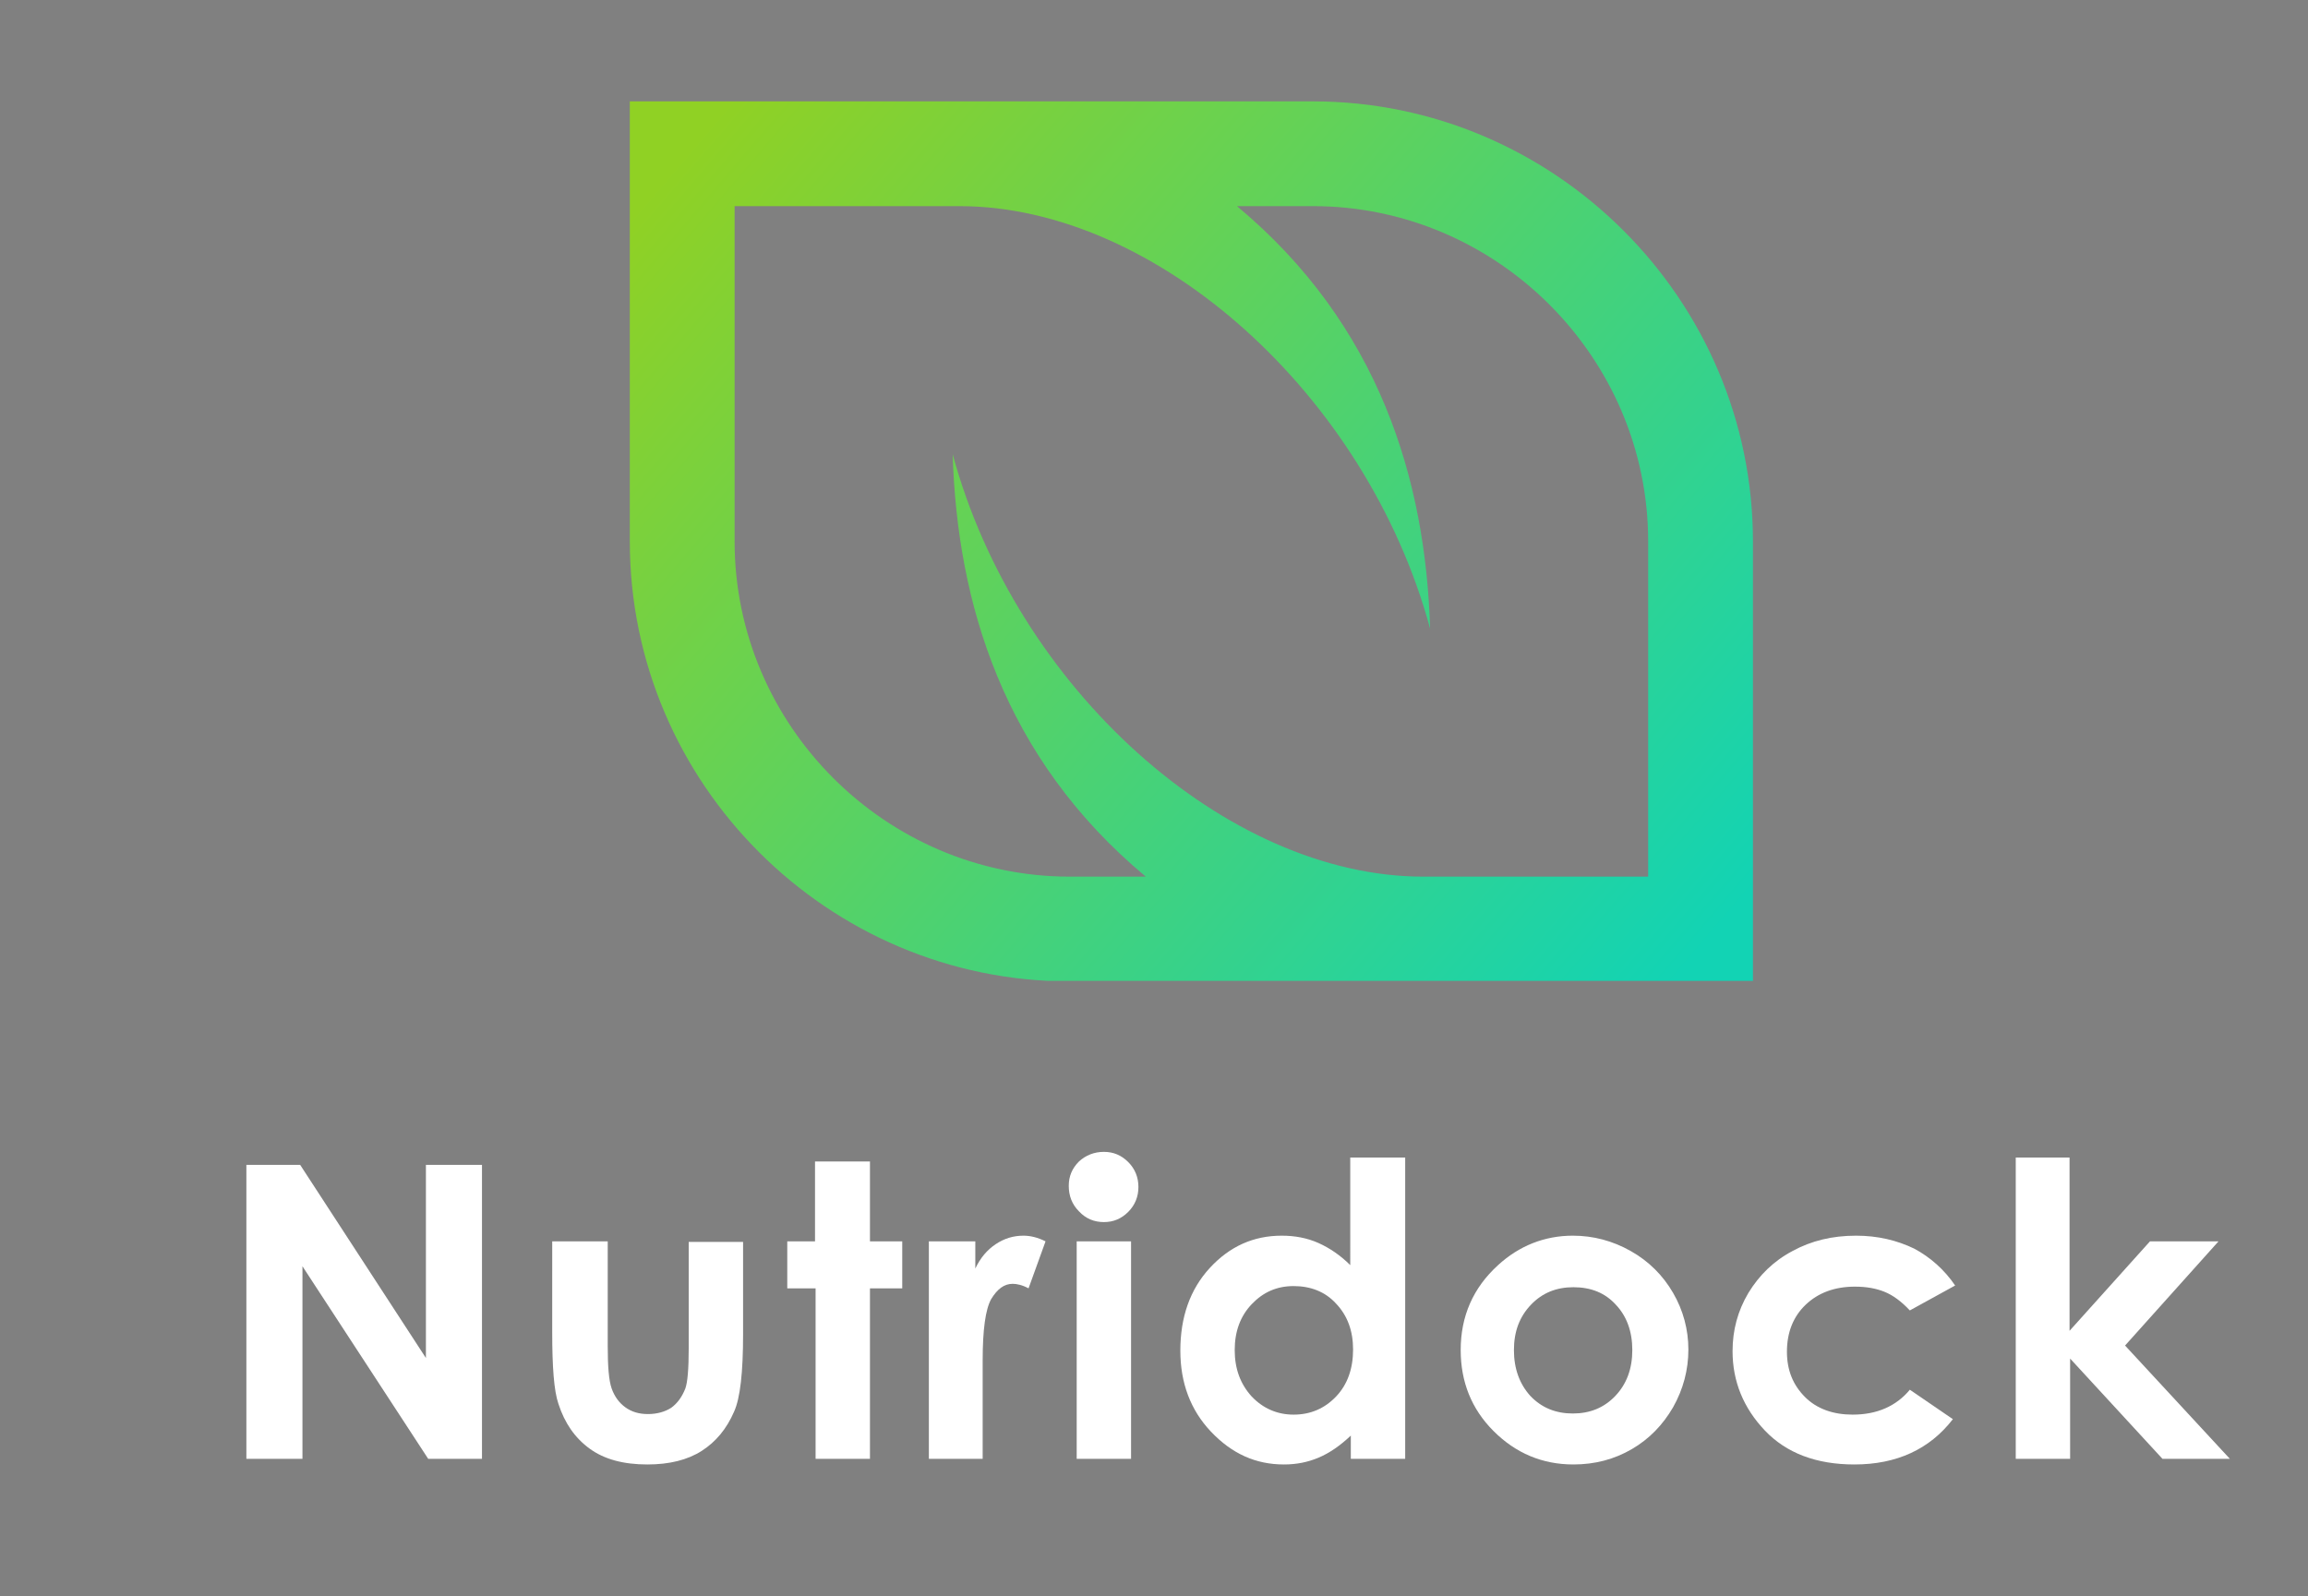 <?xml version="1.0" encoding="utf-8"?>
<!-- Generator: Adobe Illustrator 24.0.1, SVG Export Plug-In . SVG Version: 6.00 Build 0)  -->
<svg version="1.1" id="Layer_1" xmlns="http://www.w3.org/2000/svg" xmlns:xlink="http://www.w3.org/1999/xlink" x="0px" y="0px"
	 viewBox="0 0 407.5 281.9" style="enable-background:new 0 0 407.5 281.9;" xml:space="preserve">
<rect x="0" y="0" width="407.5" height="281.9" fill="#808080" stroke="none"/>
<style type="text/css">
	.st0{fill-rule:evenodd;clip-rule:evenodd;fill:#1C2A39;}
	.st1{clip-path:url(#SVGID_2_);fill:url(#SVGID_3_);}
	.st2{fill:#FFFFFF;}
	.st3{clip-path:url(#SVGID_5_);fill:url(#SVGID_6_);}
	.st4{clip-path:url(#SVGID_8_);fill:url(#SVGID_9_);}
	.st5{clip-path:url(#SVGID_11_);fill:url(#SVGID_12_);}
</style>
<rect x="938.1" y="-840" class="st0" width="691" height="691"/>
<rect x="-290.9" y="-840" class="st0" width="1019" height="691"/>
<g>
	<g>
		<defs>
			<path id="SVGID_1_" d="M129.7-596.2v59.2c0,32.5,26.7,59.2,59.2,59.2h13.4c-25.2-21-33.3-48.4-34.1-74.6
				c11.2,41.3,48.3,74.6,83.1,74.6H291v-59.2c0-32.5-26.7-59.2-59.2-59.2h-13.4c25.2,21,33.3,48.4,34.1,74.6
				c-11.2-41.3-48.3-74.6-83.1-74.6H129.7z M111.2-614.7h120.6c42.7,0,77.7,35,77.7,77.7v77.7H188.9c-42.7,0-77.7-34.9-77.7-77.7
				V-614.7z"/>
		</defs>
		<clipPath id="SVGID_2_">
			<use xlink:href="#SVGID_1_"  style="overflow:visible;"/>
		</clipPath>
		<linearGradient id="SVGID_3_" gradientUnits="userSpaceOnUse" x1="298.042" y1="-462.227" x2="124.668" y2="-610.142">
			<stop  offset="0" style="stop-color:#12D3B4"/>
			<stop  offset="1" style="stop-color:#90D124"/>
		</linearGradient>
		<rect x="111.2" y="-614.7" class="st1" width="198.3" height="155.3"/>
	</g>
	<g>
		<path class="st2" d="M43.6-427H53l22.2,34.1V-427h9.9v51.9h-9.5l-22.2-34v34h-9.9V-427z"/>
	</g>
	<g>
		<path class="st2" d="M97.6-413.5h9.7v18.5c0,3.6,0.2,6.1,0.7,7.5c0.5,1.4,1.3,2.5,2.4,3.3c1.1,0.8,2.4,1.2,4,1.2
			c1.6,0,3-0.4,4.1-1.1c1.1-0.8,1.9-1.9,2.5-3.4c0.4-1.1,0.6-3.5,0.6-7.1v-18.8h9.6v16.3c0,6.7-0.5,11.3-1.6,13.7
			c-1.3,3-3.2,5.3-5.7,6.9c-2.5,1.6-5.7,2.4-9.6,2.4c-4.2,0-7.6-0.9-10.2-2.8c-2.6-1.9-4.4-4.5-5.5-7.9c-0.8-2.3-1.1-6.6-1.1-12.7
			V-413.5z"/>
	</g>
	<g>
		<path class="st2" d="M144-427.6h9.6v14.1h5.7v8.3h-5.7v30.1H144v-30.1H139v-8.3h4.9V-427.6z"/>
	</g>
	<g>
		<path class="st2" d="M164-413.5h8.2v4.8c0.9-1.9,2.1-3.3,3.6-4.3c1.5-1,3.1-1.5,4.9-1.5c1.2,0,2.5,0.3,3.9,1l-3,8.3
			c-1.1-0.6-2.1-0.8-2.8-0.8c-1.5,0-2.7,0.9-3.8,2.7c-1,1.8-1.5,5.4-1.5,10.8l0,1.9v15.5H164V-413.5z"/>
	</g>
	<g>
		<path class="st2" d="M194.9-429.3c1.7,0,3.1,0.6,4.3,1.8c1.2,1.2,1.8,2.7,1.8,4.4c0,1.7-0.6,3.2-1.8,4.4c-1.2,1.2-2.6,1.8-4.3,1.8
			c-1.7,0-3.2-0.6-4.4-1.9c-1.2-1.2-1.8-2.7-1.8-4.5c0-1.7,0.6-3.1,1.8-4.3C191.7-428.7,193.2-429.3,194.9-429.3z M190.1-413.5h9.6
			v38.4h-9.6V-413.5z"/>
	</g>
	<g>
		<path class="st2" d="M238.5-428.3h9.6v53.2h-9.6v-4.1c-1.9,1.8-3.8,3.1-5.7,3.9c-1.9,0.8-3.9,1.2-6.1,1.2c-5,0-9.2-1.9-12.9-5.8
			c-3.6-3.8-5.4-8.6-5.4-14.3c0-5.9,1.7-10.8,5.2-14.6c3.5-3.8,7.7-5.7,12.7-5.7c2.3,0,4.5,0.4,6.5,1.3c2,0.9,3.9,2.2,5.6,3.9
			V-428.3z M228.4-405.6c-3,0-5.4,1.1-7.4,3.2c-2,2.1-3,4.8-3,8.1c0,3.3,1,6,3,8.2c2,2.1,4.5,3.2,7.4,3.2c3,0,5.5-1.1,7.5-3.2
			c2-2.1,3-4.9,3-8.3c0-3.3-1-6-3-8.1C234-404.5,231.4-405.6,228.4-405.6z"/>
	</g>
	<g>
		<path class="st2" d="M277.7-414.5c3.6,0,7,0.9,10.2,2.7c3.2,1.8,5.7,4.3,7.5,7.4c1.8,3.1,2.7,6.5,2.7,10c0,3.6-0.9,7-2.7,10.2
			c-1.8,3.1-4.2,5.6-7.3,7.4c-3.1,1.8-6.5,2.7-10.3,2.7c-5.5,0-10.2-2-14.1-5.9c-3.9-3.9-5.8-8.7-5.8-14.3c0-6,2.2-11,6.6-15
			C268.2-412.7,272.7-414.5,277.7-414.5z M277.8-405.4c-3,0-5.5,1-7.5,3.1c-2,2.1-3,4.7-3,8c0,3.3,1,6,2.9,8.1
			c2,2.1,4.5,3.1,7.5,3.1c3,0,5.5-1,7.5-3.1c2-2.1,3-4.8,3-8.1c0-3.3-1-6-2.9-8C283.4-404.4,280.9-405.4,277.8-405.4z"/>
	</g>
	<g>
		<path class="st2" d="M345.2-405.7l-8,4.4c-1.5-1.6-3-2.7-4.5-3.3s-3.2-0.9-5.2-0.9c-3.6,0-6.5,1.1-8.7,3.2
			c-2.2,2.1-3.3,4.9-3.3,8.3c0,3.3,1.1,5.9,3.2,8c2.1,2.1,5,3.1,8.4,3.1c4.3,0,7.7-1.5,10.1-4.4l7.6,5.2c-4.1,5.3-9.9,8-17.4,8
			c-6.7,0-12-2-15.8-6c-3.8-4-5.7-8.7-5.7-14c0-3.7,0.9-7.1,2.8-10.3c1.9-3.1,4.4-5.6,7.8-7.4c3.3-1.8,7-2.7,11.2-2.7
			c3.8,0,7.2,0.8,10.3,2.3C340.8-410.7,343.3-408.5,345.2-405.7z"/>
	</g>
	<g>
		<path class="st2" d="M355.8-428.3h9.6v30.6l14.2-15.8h12.1l-16.5,18.4l18.5,20h-11.9l-16.3-17.7v17.7h-9.6V-428.3z"/>
	</g>
</g>
<g>
	<g>
		<defs>
			<path id="SVGID_4_" d="M129.7,36.4v59.2c0,32.5,26.7,59.2,59.2,59.2h13.4c-25.2-21-33.3-48.4-34.1-74.6
				c11.2,41.3,48.3,74.6,83.1,74.6H291V95.6c0-32.5-26.7-59.2-59.2-59.2h-13.4c25.2,21,33.3,48.4,34.1,74.6
				c-11.2-41.3-48.3-74.6-83.1-74.6H129.7z M111.2,17.9h120.6c42.7,0,77.7,35,77.7,77.7v77.7H188.9c-42.7,0-77.7-34.9-77.7-77.7
				V17.9z"/>
		</defs>
		<clipPath id="SVGID_5_">
			<use xlink:href="#SVGID_4_"  style="overflow:visible;"/>
		</clipPath>
		<linearGradient id="SVGID_6_" gradientUnits="userSpaceOnUse" x1="298.042" y1="170.454" x2="124.668" y2="22.538">
			<stop  offset="0" style="stop-color:#12D3B4"/>
			<stop  offset="1" style="stop-color:#90D124"/>
		</linearGradient>
		<rect x="111.2" y="17.9" class="st3" width="198.3" height="155.3"/>
	</g>
	<g>
		<path class="st2" d="M43.6,205.7H53l22.2,34.1v-34.1h9.9v51.9h-9.5l-22.2-34v34h-9.9V205.7z"/>
	</g>
	<g>
		<path class="st2" d="M97.6,219.2h9.7v18.5c0,3.6,0.2,6.1,0.7,7.5c0.5,1.4,1.3,2.5,2.4,3.3c1.1,0.8,2.4,1.2,4,1.2
			c1.6,0,3-0.4,4.1-1.1c1.1-0.8,1.9-1.9,2.5-3.4c0.4-1.1,0.6-3.5,0.6-7.1v-18.8h9.6v16.3c0,6.7-0.5,11.3-1.6,13.7
			c-1.3,3-3.2,5.3-5.7,6.9c-2.5,1.6-5.7,2.4-9.6,2.4c-4.2,0-7.6-0.9-10.2-2.8c-2.6-1.9-4.4-4.5-5.5-7.9c-0.8-2.3-1.1-6.6-1.1-12.7
			V219.2z"/>
	</g>
	<g>
		<path class="st2" d="M144,205.1h9.6v14.1h5.7v8.3h-5.7v30.1H144v-30.1H139v-8.3h4.9V205.1z"/>
	</g>
	<g>
		<path class="st2" d="M164,219.2h8.2v4.8c0.9-1.9,2.1-3.3,3.6-4.3c1.5-1,3.1-1.5,4.9-1.5c1.2,0,2.5,0.3,3.9,1l-3,8.3
			c-1.1-0.6-2.1-0.8-2.8-0.8c-1.5,0-2.7,0.9-3.8,2.7c-1,1.8-1.5,5.4-1.5,10.8l0,1.9v15.5H164V219.2z"/>
	</g>
	<g>
		<path class="st2" d="M194.9,203.4c1.7,0,3.1,0.6,4.3,1.8c1.2,1.2,1.8,2.7,1.8,4.4c0,1.7-0.6,3.2-1.8,4.4c-1.2,1.2-2.6,1.8-4.3,1.8
			c-1.7,0-3.2-0.6-4.4-1.9c-1.2-1.2-1.8-2.7-1.8-4.5c0-1.7,0.6-3.1,1.8-4.3C191.7,204,193.2,203.4,194.9,203.4z M190.1,219.2h9.6
			v38.4h-9.6V219.2z"/>
	</g>
	<g>
		<path class="st2" d="M238.5,204.4h9.6v53.2h-9.6v-4.1c-1.9,1.8-3.8,3.1-5.7,3.9c-1.9,0.8-3.9,1.2-6.1,1.2c-5,0-9.2-1.9-12.9-5.8
			c-3.6-3.8-5.4-8.6-5.4-14.3c0-5.9,1.7-10.8,5.2-14.6c3.5-3.8,7.7-5.7,12.7-5.7c2.3,0,4.5,0.4,6.5,1.3c2,0.9,3.9,2.2,5.6,3.9V204.4
			z M228.4,227.1c-3,0-5.4,1.1-7.4,3.2c-2,2.1-3,4.8-3,8.1c0,3.3,1,6,3,8.2c2,2.1,4.5,3.2,7.4,3.2c3,0,5.5-1.1,7.5-3.2
			c2-2.1,3-4.9,3-8.3c0-3.3-1-6-3-8.1C234,228.1,231.4,227.1,228.4,227.1z"/>
	</g>
	<g>
		<path class="st2" d="M277.7,218.2c3.6,0,7,0.9,10.2,2.7c3.2,1.8,5.7,4.3,7.5,7.4c1.8,3.1,2.7,6.5,2.7,10c0,3.6-0.9,7-2.7,10.2
			c-1.8,3.1-4.2,5.6-7.3,7.4c-3.1,1.8-6.5,2.7-10.3,2.7c-5.5,0-10.2-2-14.1-5.9c-3.9-3.9-5.8-8.7-5.8-14.3c0-6,2.2-11,6.6-15
			C268.2,220,272.7,218.2,277.7,218.2z M277.8,227.3c-3,0-5.5,1-7.5,3.1c-2,2.1-3,4.7-3,8c0,3.3,1,6,2.9,8.1c2,2.1,4.5,3.1,7.5,3.1
			c3,0,5.5-1,7.5-3.1c2-2.1,3-4.8,3-8.1c0-3.3-1-6-2.9-8C283.4,228.3,280.9,227.3,277.8,227.3z"/>
	</g>
	<g>
		<path class="st2" d="M345.2,227l-8,4.4c-1.5-1.6-3-2.7-4.5-3.3c-1.5-0.6-3.2-0.9-5.2-0.9c-3.6,0-6.5,1.1-8.7,3.2
			c-2.2,2.1-3.3,4.9-3.3,8.3c0,3.3,1.1,5.9,3.2,8c2.1,2.1,5,3.1,8.4,3.1c4.3,0,7.7-1.5,10.1-4.4l7.6,5.2c-4.1,5.3-9.9,8-17.4,8
			c-6.7,0-12-2-15.8-6c-3.8-4-5.7-8.7-5.7-14c0-3.7,0.9-7.1,2.8-10.3c1.9-3.1,4.4-5.6,7.8-7.4c3.3-1.8,7-2.7,11.2-2.7
			c3.8,0,7.2,0.8,10.3,2.3C340.8,222,343.3,224.2,345.2,227z"/>
	</g>
	<g>
		<path class="st2" d="M355.8,204.4h9.6V235l14.2-15.8h12.1l-16.5,18.4l18.5,20h-11.9l-16.3-17.7v17.7h-9.6V204.4z"/>
	</g>
</g>
<g>
	<g>
		<defs>
			<path id="SVGID_7_" d="M1197.7-606.8v59.2c0,32.5,26.7,59.2,59.2,59.2h13.4c-25.2-21-33.3-48.4-34.1-74.6
				c11.2,41.3,48.3,74.6,83.1,74.6h39.7v-59.2c0-32.5-26.7-59.2-59.2-59.2h-13.4c25.2,21,33.3,48.4,34.1,74.6
				c-11.2-41.3-48.3-74.6-83.1-74.6H1197.7z M1179.2-625.3h120.6c42.7,0,77.7,35,77.7,77.7v77.7h-120.6c-42.7,0-77.7-34.9-77.7-77.7
				V-625.3z"/>
		</defs>
		<clipPath id="SVGID_8_">
			<use xlink:href="#SVGID_7_"  style="overflow:visible;"/>
		</clipPath>
		<linearGradient id="SVGID_9_" gradientUnits="userSpaceOnUse" x1="1366.058" y1="-472.825" x2="1192.684" y2="-620.741">
			<stop  offset="0" style="stop-color:#12D3B4"/>
			<stop  offset="1" style="stop-color:#90D124"/>
		</linearGradient>
		<rect x="1179.2" y="-625.3" class="st4" width="198.3" height="155.3"/>
	</g>
	<g>
		<path class="st2" d="M1111.6-437.6h9.5l22.2,34.1v-34.1h9.9v51.9h-9.5l-22.2-34v34h-9.9V-437.6z"/>
	</g>
	<g>
		<path class="st2" d="M1165.7-424.1h9.7v18.5c0,3.6,0.2,6.1,0.7,7.5c0.5,1.4,1.3,2.5,2.4,3.3c1.1,0.8,2.4,1.2,4,1.2s3-0.4,4.1-1.1
			c1.1-0.8,1.9-1.9,2.5-3.4c0.4-1.1,0.6-3.5,0.6-7.1v-18.8h9.6v16.2c0,6.7-0.5,11.3-1.6,13.7c-1.3,3-3.2,5.3-5.7,6.9
			s-5.7,2.4-9.6,2.4c-4.2,0-7.6-0.9-10.2-2.8c-2.6-1.9-4.4-4.5-5.5-7.9c-0.8-2.3-1.1-6.6-1.1-12.7V-424.1z"/>
	</g>
	<g>
		<path class="st2" d="M1212-438.2h9.6v14.1h5.7v8.3h-5.7v30.1h-9.6v-30.1h-4.9v-8.3h4.9V-438.2z"/>
	</g>
	<g>
		<path class="st2" d="M1232-424.1h8.2v4.8c0.9-1.9,2.1-3.3,3.6-4.3c1.5-1,3.1-1.5,4.9-1.5c1.2,0,2.5,0.3,3.9,1l-3,8.3
			c-1.1-0.6-2.1-0.8-2.8-0.8c-1.5,0-2.7,0.9-3.8,2.7c-1,1.8-1.5,5.4-1.5,10.8l0,1.9v15.5h-9.6V-424.1z"/>
	</g>
	<g>
		<path class="st2" d="M1262.9-439.9c1.7,0,3.1,0.6,4.3,1.8c1.2,1.2,1.8,2.7,1.8,4.4c0,1.7-0.6,3.2-1.8,4.4
			c-1.2,1.2-2.6,1.8-4.3,1.8c-1.7,0-3.2-0.6-4.4-1.9c-1.2-1.2-1.8-2.7-1.8-4.5c0-1.7,0.6-3.1,1.8-4.3
			C1259.8-439.3,1261.2-439.9,1262.9-439.9z M1258.1-424.1h9.6v38.4h-9.6V-424.1z"/>
	</g>
	<g>
		<path class="st2" d="M1306.5-438.9h9.6v53.2h-9.6v-4.1c-1.9,1.8-3.8,3.1-5.7,3.9c-1.9,0.8-3.9,1.2-6.1,1.2c-5,0-9.2-1.9-12.9-5.8
			c-3.6-3.8-5.4-8.6-5.4-14.3c0-5.9,1.7-10.8,5.2-14.6c3.5-3.8,7.7-5.7,12.7-5.7c2.3,0,4.5,0.4,6.5,1.3c2,0.9,3.9,2.2,5.6,3.9
			V-438.9z M1296.4-416.2c-3,0-5.4,1.1-7.4,3.2c-2,2.1-3,4.8-3,8.1c0,3.3,1,6,3,8.2c2,2.1,4.5,3.2,7.4,3.2c3,0,5.5-1.1,7.5-3.2
			c2-2.1,3-4.9,3-8.3c0-3.3-1-6-3-8.1C1302-415.1,1299.5-416.2,1296.4-416.2z"/>
	</g>
	<g>
		<path class="st2" d="M1345.7-425.1c3.6,0,7,0.9,10.2,2.7c3.2,1.8,5.7,4.3,7.5,7.4c1.8,3.1,2.7,6.5,2.7,10c0,3.6-0.9,7-2.7,10.2
			c-1.8,3.1-4.2,5.6-7.3,7.4c-3.1,1.8-6.5,2.7-10.3,2.7c-5.5,0-10.2-2-14.1-5.9c-3.9-3.9-5.8-8.7-5.8-14.3c0-6,2.2-11,6.6-15
			C1336.3-423.3,1340.7-425.1,1345.7-425.1z M1345.9-416c-3,0-5.5,1-7.5,3.1s-3,4.7-3,8c0,3.3,1,6,2.9,8.1c2,2.1,4.5,3.1,7.5,3.1
			c3,0,5.5-1,7.5-3.1c2-2.1,3-4.8,3-8.1s-1-6-2.9-8C1351.4-415,1348.9-416,1345.9-416z"/>
	</g>
	<g>
		<path class="st2" d="M1413.2-416.3l-8,4.4c-1.5-1.6-3-2.7-4.5-3.3s-3.2-0.9-5.2-0.9c-3.6,0-6.5,1.1-8.7,3.2
			c-2.2,2.1-3.3,4.9-3.3,8.3c0,3.3,1.1,5.9,3.2,8c2.1,2.1,5,3.1,8.4,3.1c4.3,0,7.7-1.5,10.1-4.4l7.6,5.2c-4.1,5.3-9.9,8-17.4,8
			c-6.7,0-12-2-15.8-6c-3.8-4-5.7-8.7-5.7-14c0-3.7,0.9-7.1,2.8-10.3c1.9-3.1,4.4-5.6,7.8-7.4c3.3-1.8,7-2.7,11.2-2.7
			c3.8,0,7.2,0.8,10.3,2.3S1411.3-419.1,1413.2-416.3z"/>
	</g>
	<g>
		<path class="st2" d="M1423.8-438.9h9.6v30.6l14.2-15.8h12.1l-16.5,18.4l18.5,20h-11.9l-16.3-17.7v17.7h-9.6V-438.9z"/>
	</g>
</g>
<rect x="1706.1" y="-840" class="st0" width="691" height="691"/>
<g>
	<defs>
		<path id="SVGID_10_" d="M1970.9-553.6v59.2c0,32.5,26.7,59.2,59.2,59.2h13.4c-25.2-21-33.3-48.4-34.1-74.6
			c11.2,41.3,48.3,74.6,83.1,74.6h39.7v-59.2c0-32.5-26.7-59.2-59.2-59.2h-13.4c25.2,21,33.3,48.4,34.1,74.6
			c-11.2-41.3-48.3-74.6-83.1-74.6H1970.9z M1952.4-572.1h120.6c42.7,0,77.7,35,77.7,77.7v77.7h-120.6c-42.7,0-77.7-34.9-77.7-77.7
			V-572.1z"/>
	</defs>
	<clipPath id="SVGID_11_">
		<use xlink:href="#SVGID_10_"  style="overflow:visible;"/>
	</clipPath>
	<linearGradient id="SVGID_12_" gradientUnits="userSpaceOnUse" x1="2139.302" y1="-419.621" x2="1965.928" y2="-567.537">
		<stop  offset="0" style="stop-color:#12D3B4"/>
		<stop  offset="1" style="stop-color:#90D124"/>
	</linearGradient>
	<rect x="1952.4" y="-572.1" class="st5" width="198.3" height="155.3"/>
</g>
</svg>
